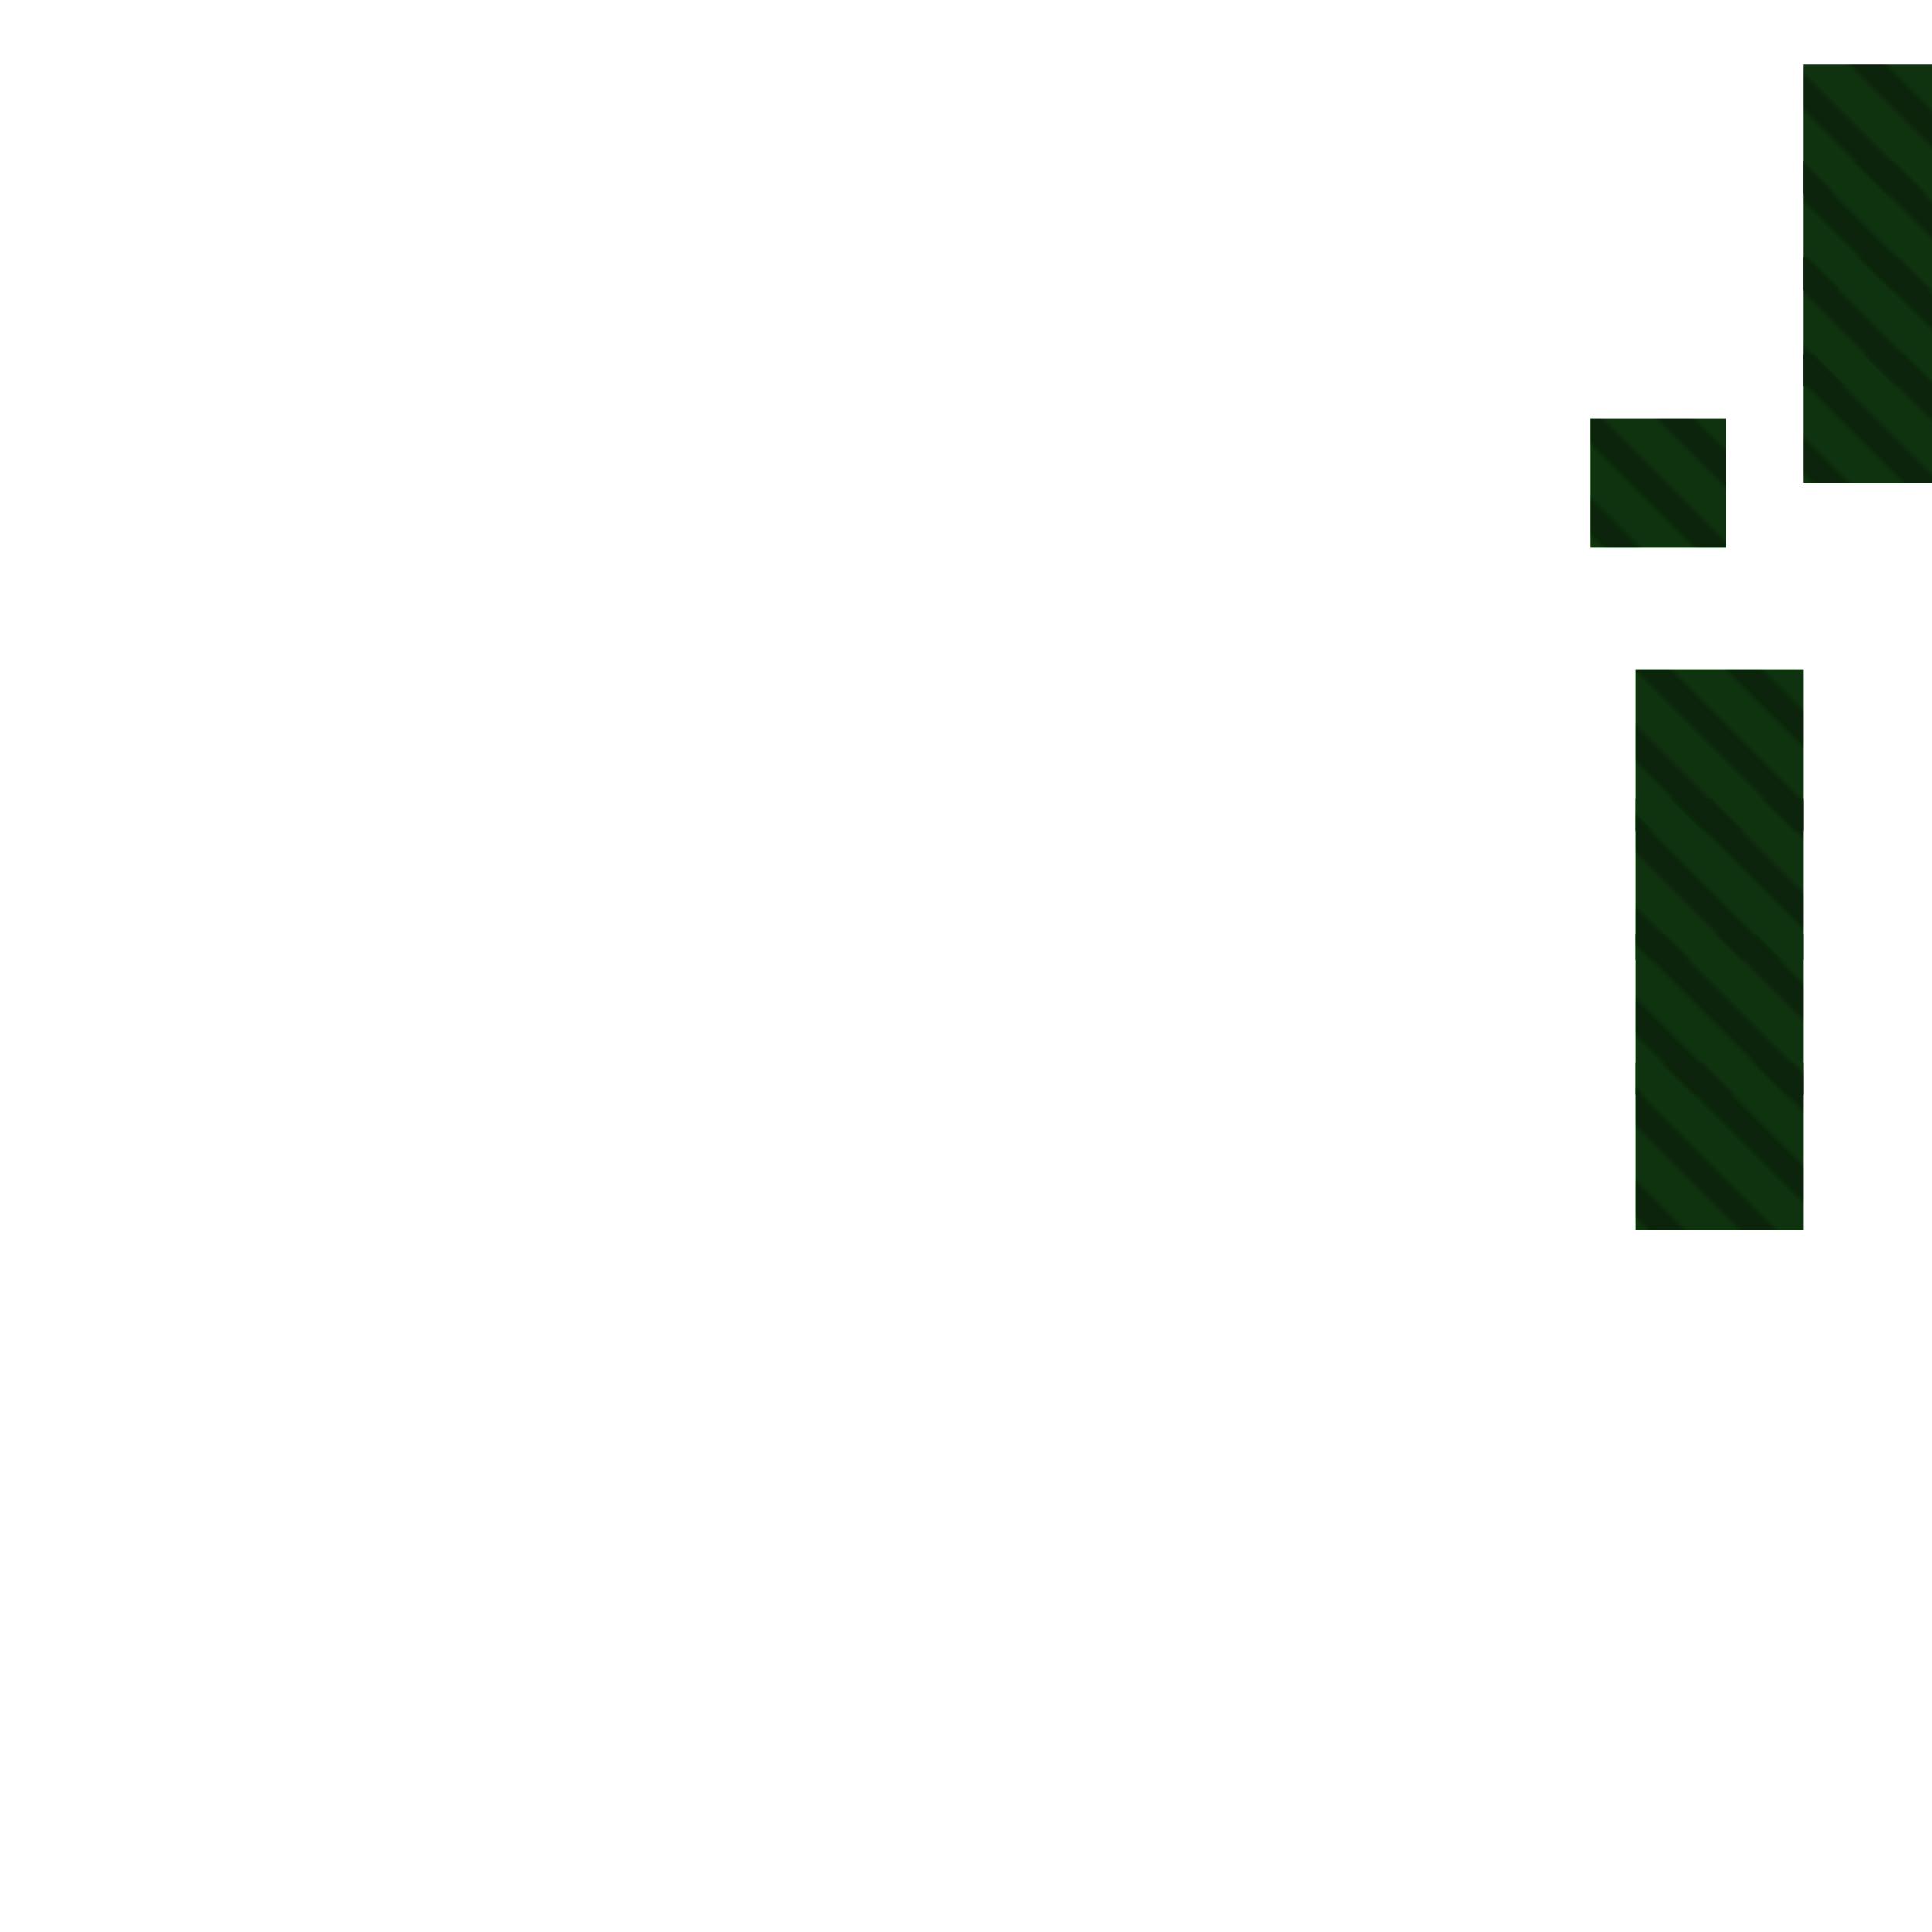 <?xml version="1.0" encoding="utf-8"?>
<svg xmlns="http://www.w3.org/2000/svg" width="300" height="300"
        viewBox="0 0 300 300" class="creatureMap" style="position:absolute;">
    <defs>
        <filter id="blur" x="-30%" y="-30%" width="160%" height="160%">
            <feGaussianBlur stdDeviation="3" />
        </filter>
        <pattern id="pattern-untameable" width="10" height="10" patternTransform="rotate(135)" patternUnits="userSpaceOnUse">
            <rect width="4" height="10" fill="black"></rect>
        </pattern>
        <filter id="groupStroke">
            <feFlood result="outsideColor" flood-color="black"/>
            <feMorphology in="SourceAlpha" operator="dilate" radius="2"/>
            <feComposite result="strokeoutline1" in="outsideColor" operator="in"/>
            <feComposite result="strokeoutline2" in="strokeoutline1" in2="SourceAlpha" operator="out"/>
            <feGaussianBlur in="strokeoutline2" result="strokeblur" stdDeviation="1"/>
        </filter>
        <style>
            .spawningMap-very-common { fill: #0F0; }
            .spawningMap-common { fill: #B2FF00; }
            .spawningMap-uncommon { fill: #FF0; }
            .spawningMap-very-uncommon { fill: #FC0; }
            .spawningMap-rare { fill: #F60; }
            .spawningMap-very-rare { fill: #F00; }
            .spawning-map-point { stroke:black; stroke-width:1; }
        </style>
    </defs>

<g filter="url(#blur)" opacity="0.7">
<g class="spawningMap-very-common">
<rect x="247" y="65" width="21" height="20" />
<rect x="280" y="55" width="20" height="20" />
<rect x="280" y="40" width="20" height="20" />
<rect x="280" y="10" width="20" height="20" />
<rect x="280" y="25" width="20" height="20" />
<rect x="254" y="165" width="26" height="26" />
<rect x="254" y="145" width="26" height="25" />
<rect x="254" y="124" width="26" height="25" />
<rect x="254" y="104" width="26" height="25" />
</g>
</g>
<g fill="url(#pattern-untameable)" opacity="0.3">
<rect x="247" y="65" width="21" height="20"/>
<rect x="280" y="55" width="20" height="20"/>
<rect x="280" y="40" width="20" height="20"/>
<rect x="280" y="10" width="20" height="20"/>
<rect x="280" y="25" width="20" height="20"/>
<rect x="254" y="165" width="26" height="26"/>
<rect x="254" y="145" width="26" height="25"/>
<rect x="254" y="124" width="26" height="25"/>
<rect x="254" y="104" width="26" height="25"/>
</g>
<g filter="url(#groupStroke)" opacity="0.8">
<rect x="247" y="65" width="21" height="20"/>
<rect x="280" y="55" width="20" height="20"/>
<rect x="280" y="40" width="20" height="20"/>
<rect x="280" y="10" width="20" height="20"/>
<rect x="280" y="25" width="20" height="20"/>
<rect x="254" y="165" width="26" height="26"/>
<rect x="254" y="145" width="26" height="25"/>
<rect x="254" y="124" width="26" height="25"/>
<rect x="254" y="104" width="26" height="25"/>
</g>
</svg>